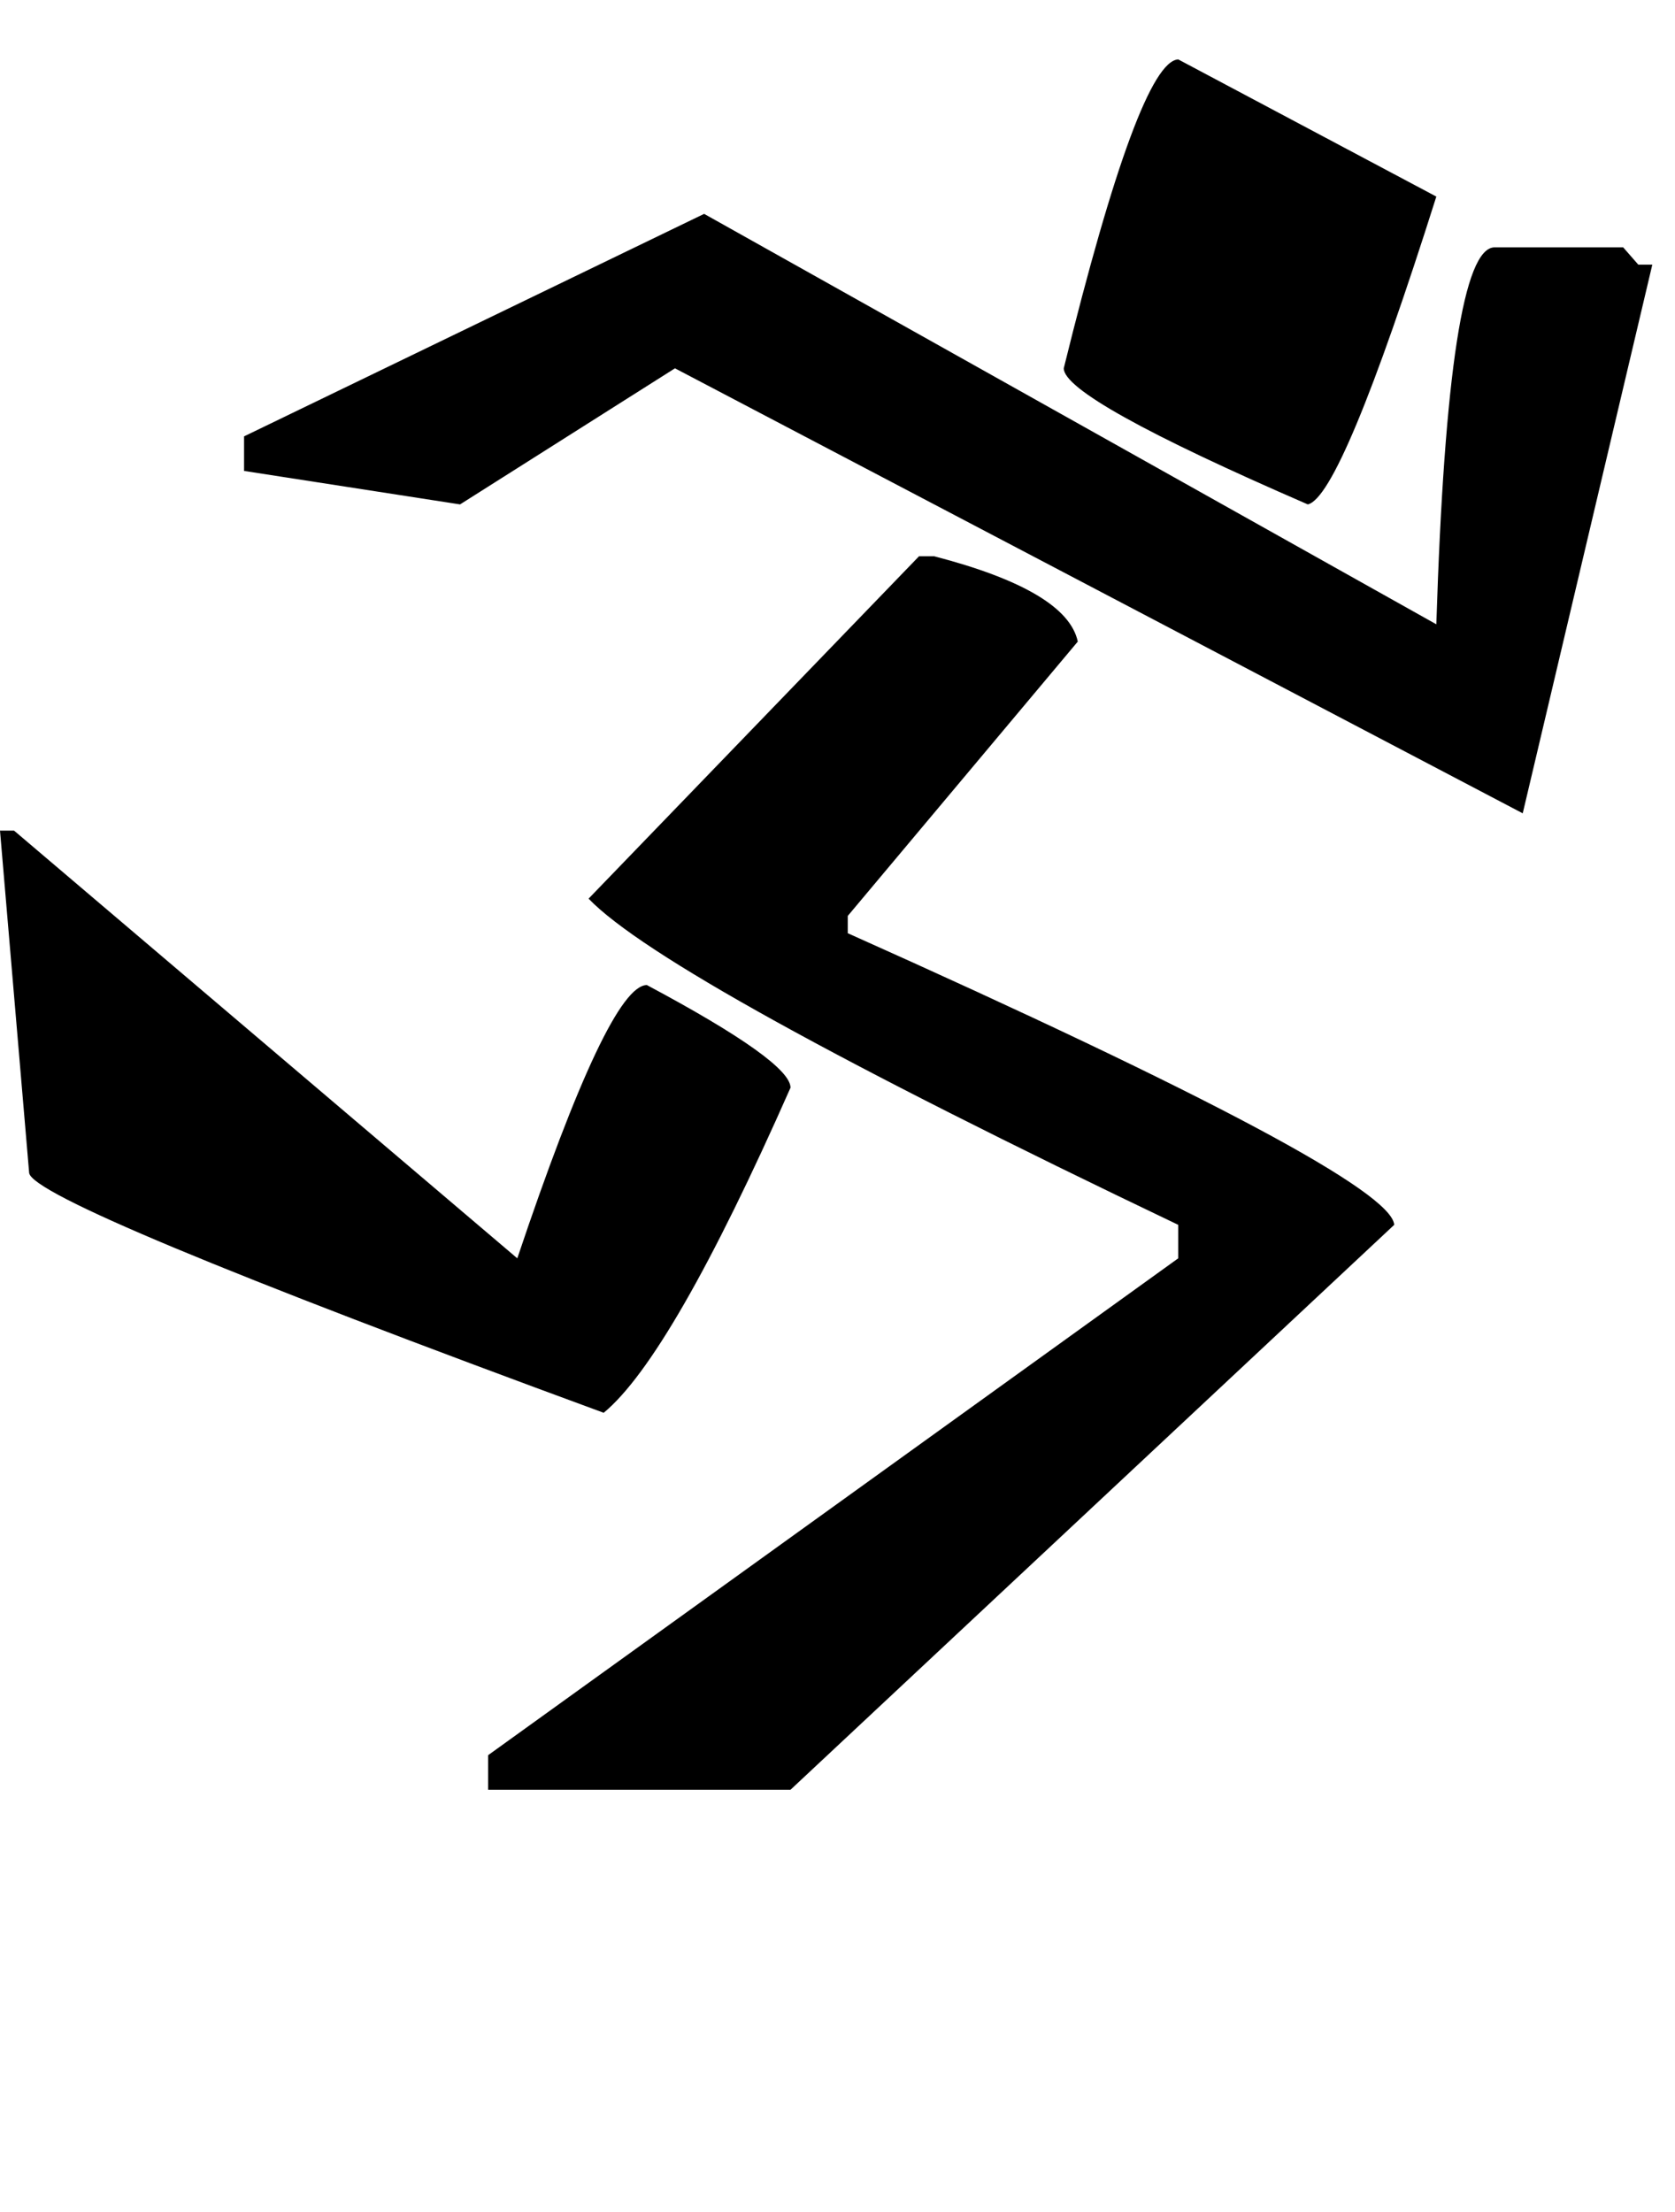 <svg xmlns="http://www.w3.org/2000/svg" viewBox="0 0 1551 2048"><path d="M1091 55l239 127q-88 278-119 285-226-98-226-126 70-284 106-286zM652 198l678 380q11-349 54-349h119l14 16h13l-120 508-785-412-199 126-200-31v-32l426-206zm199 317h14q123 32 133 79L785 848v16q503 225 506 270l-559 523H452v-32l639-460v-31Q618 908 545 832l306-317zM0 769h13l466 396q85-253 120-253 133 71 133 95-110 249-173 301-528-194-532-222L0 769z"/></svg>